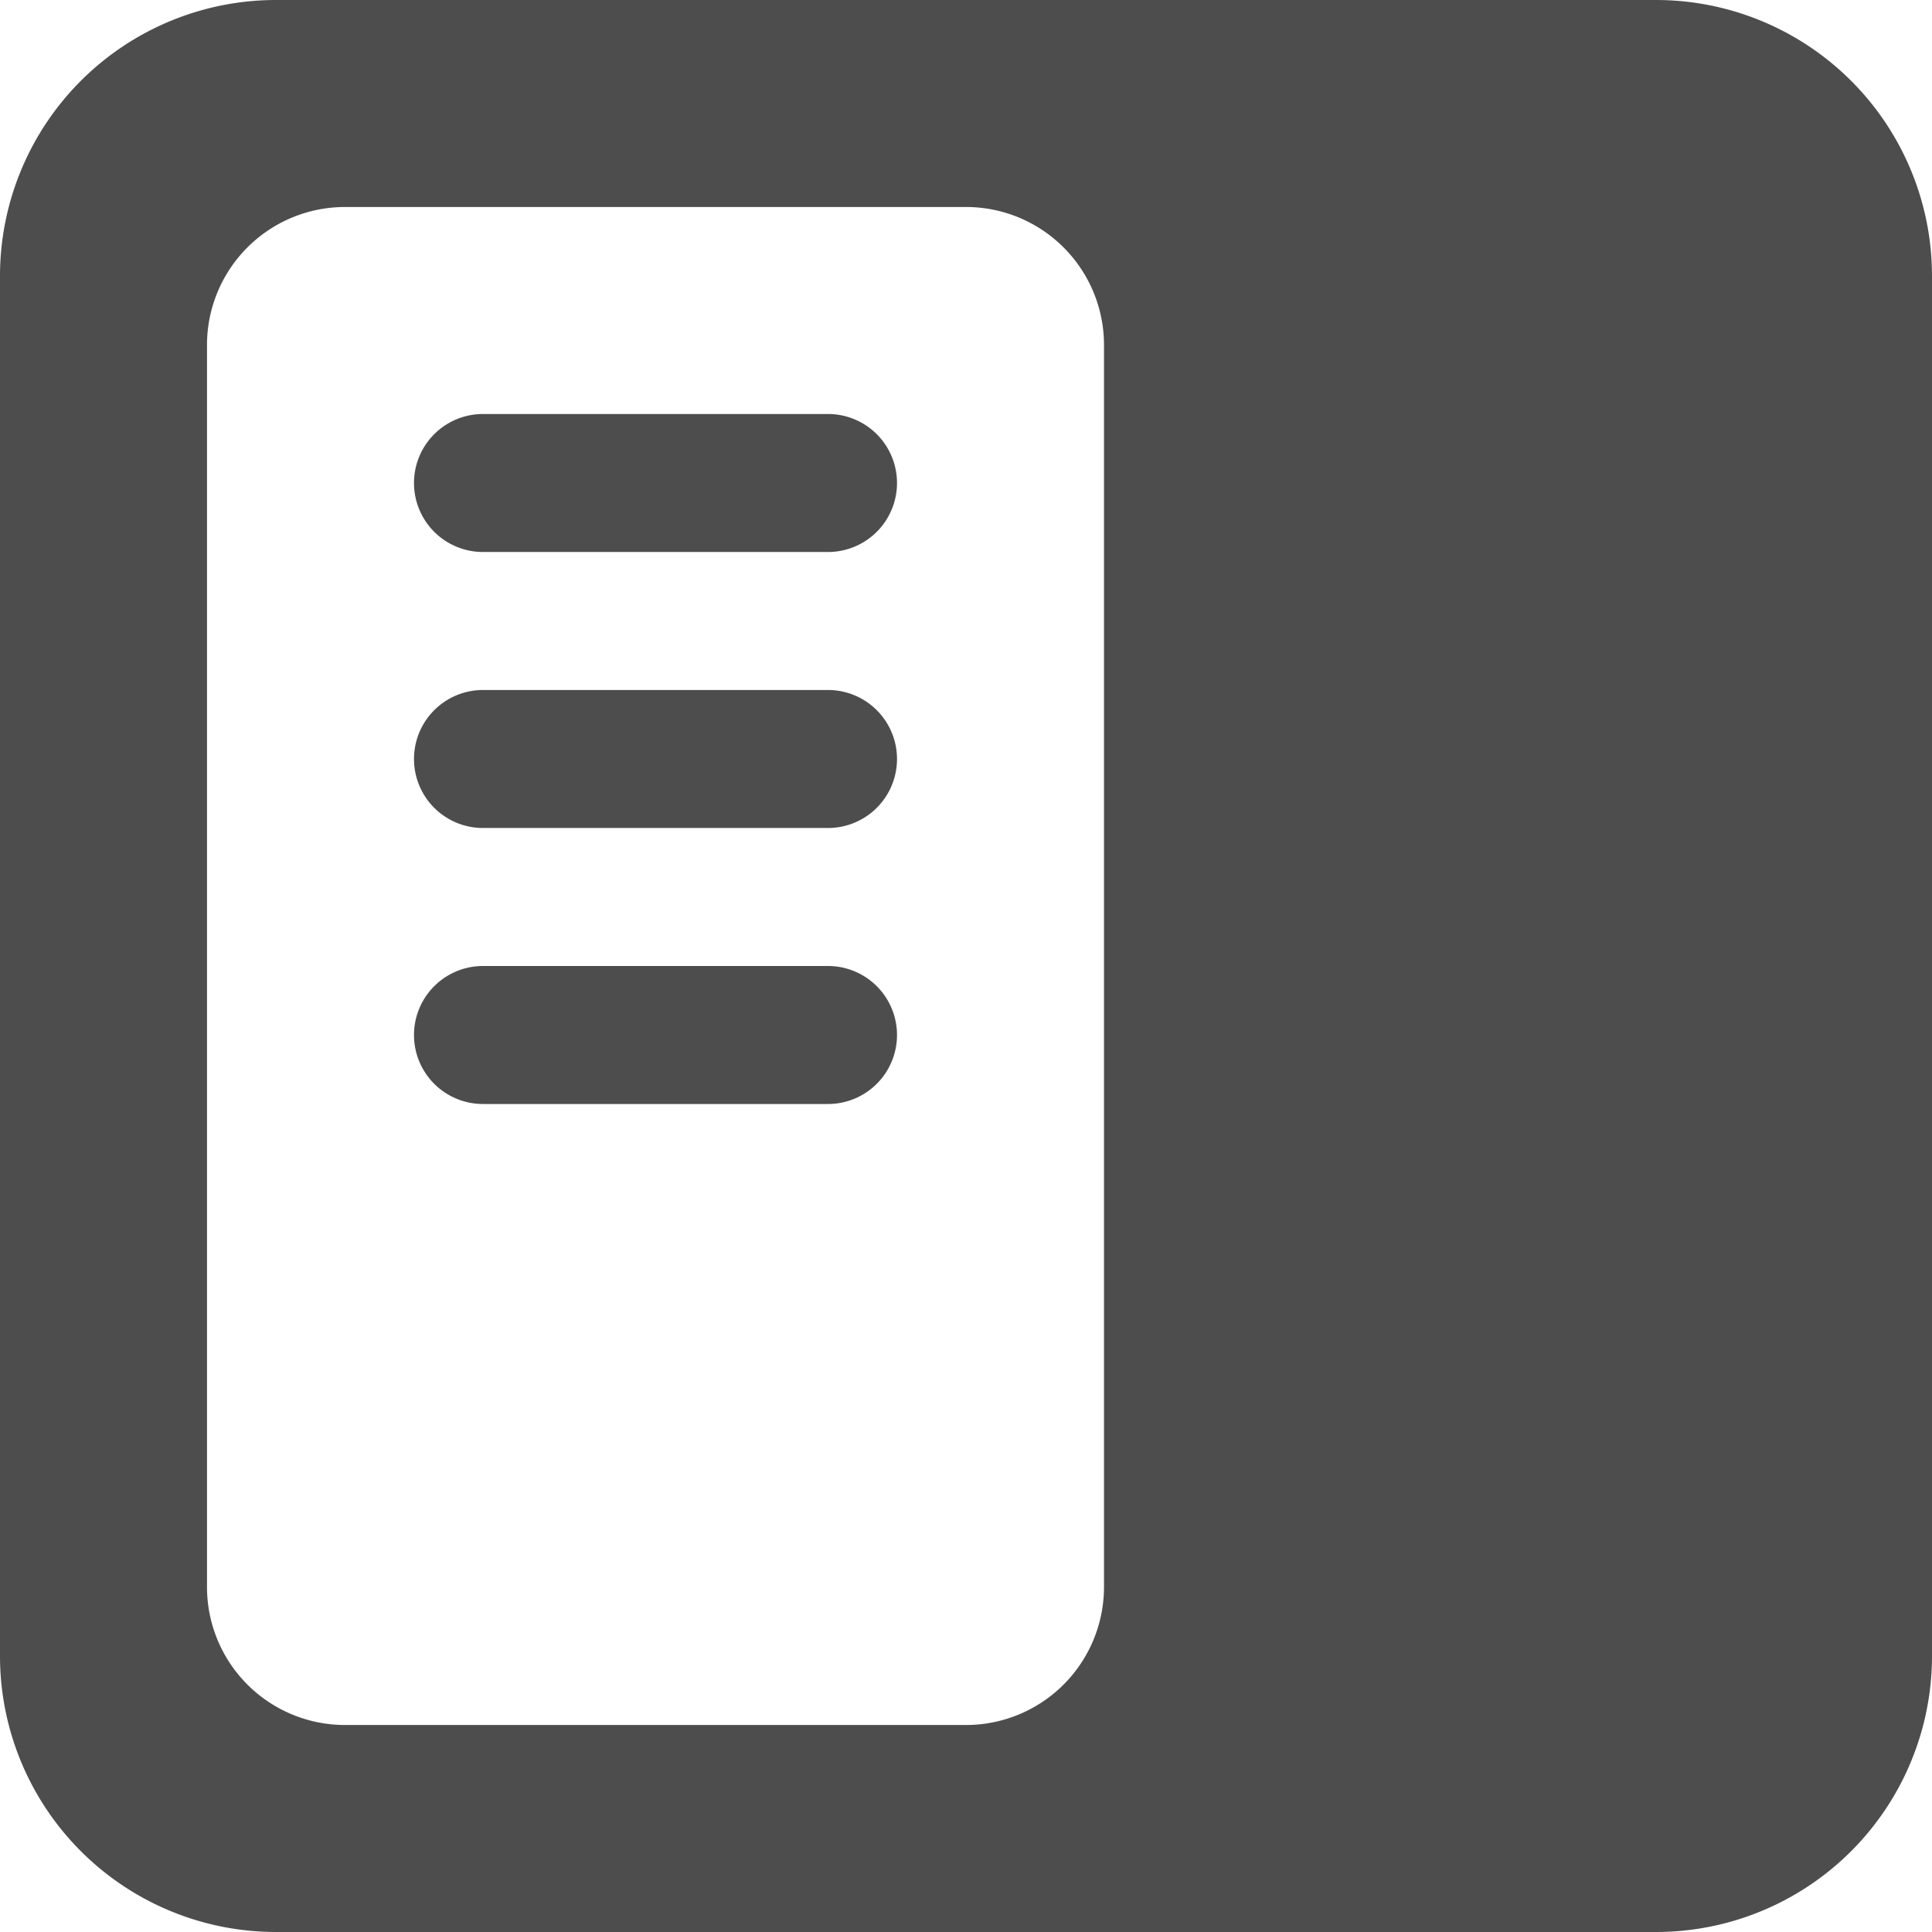 <svg xmlns="http://www.w3.org/2000/svg" width="128" height="128" viewBox="0 0 28 28"><defs><style>.primary-color{fill:#4d4d4d}</style></defs><path d="M12,14H7a1,1,0,0,0,0,2h5a1,1,0,0,0,0-2Z" class="primary-color"/><path d="M12,10H7a1,1,0,0,0,0,2h5a1,1,0,0,0,0-2Z" class="primary-color"/><path d="M24,0H4A4,4,0,0,0,0,4V24a4,4,0,0,0,4,4H24a4,4,0,0,0,4-4V4A4,4,0,0,0,24,0ZM16,23a2,2,0,0,1-2,2H5a2,2,0,0,1-2-2V5A2,2,0,0,1,5,3h9a2,2,0,0,1,2,2Z" class="primary-color"/><path d="M12,6H7A1,1,0,0,0,7,8h5a1,1,0,0,0,0-2Z" class="primary-color"/></svg>